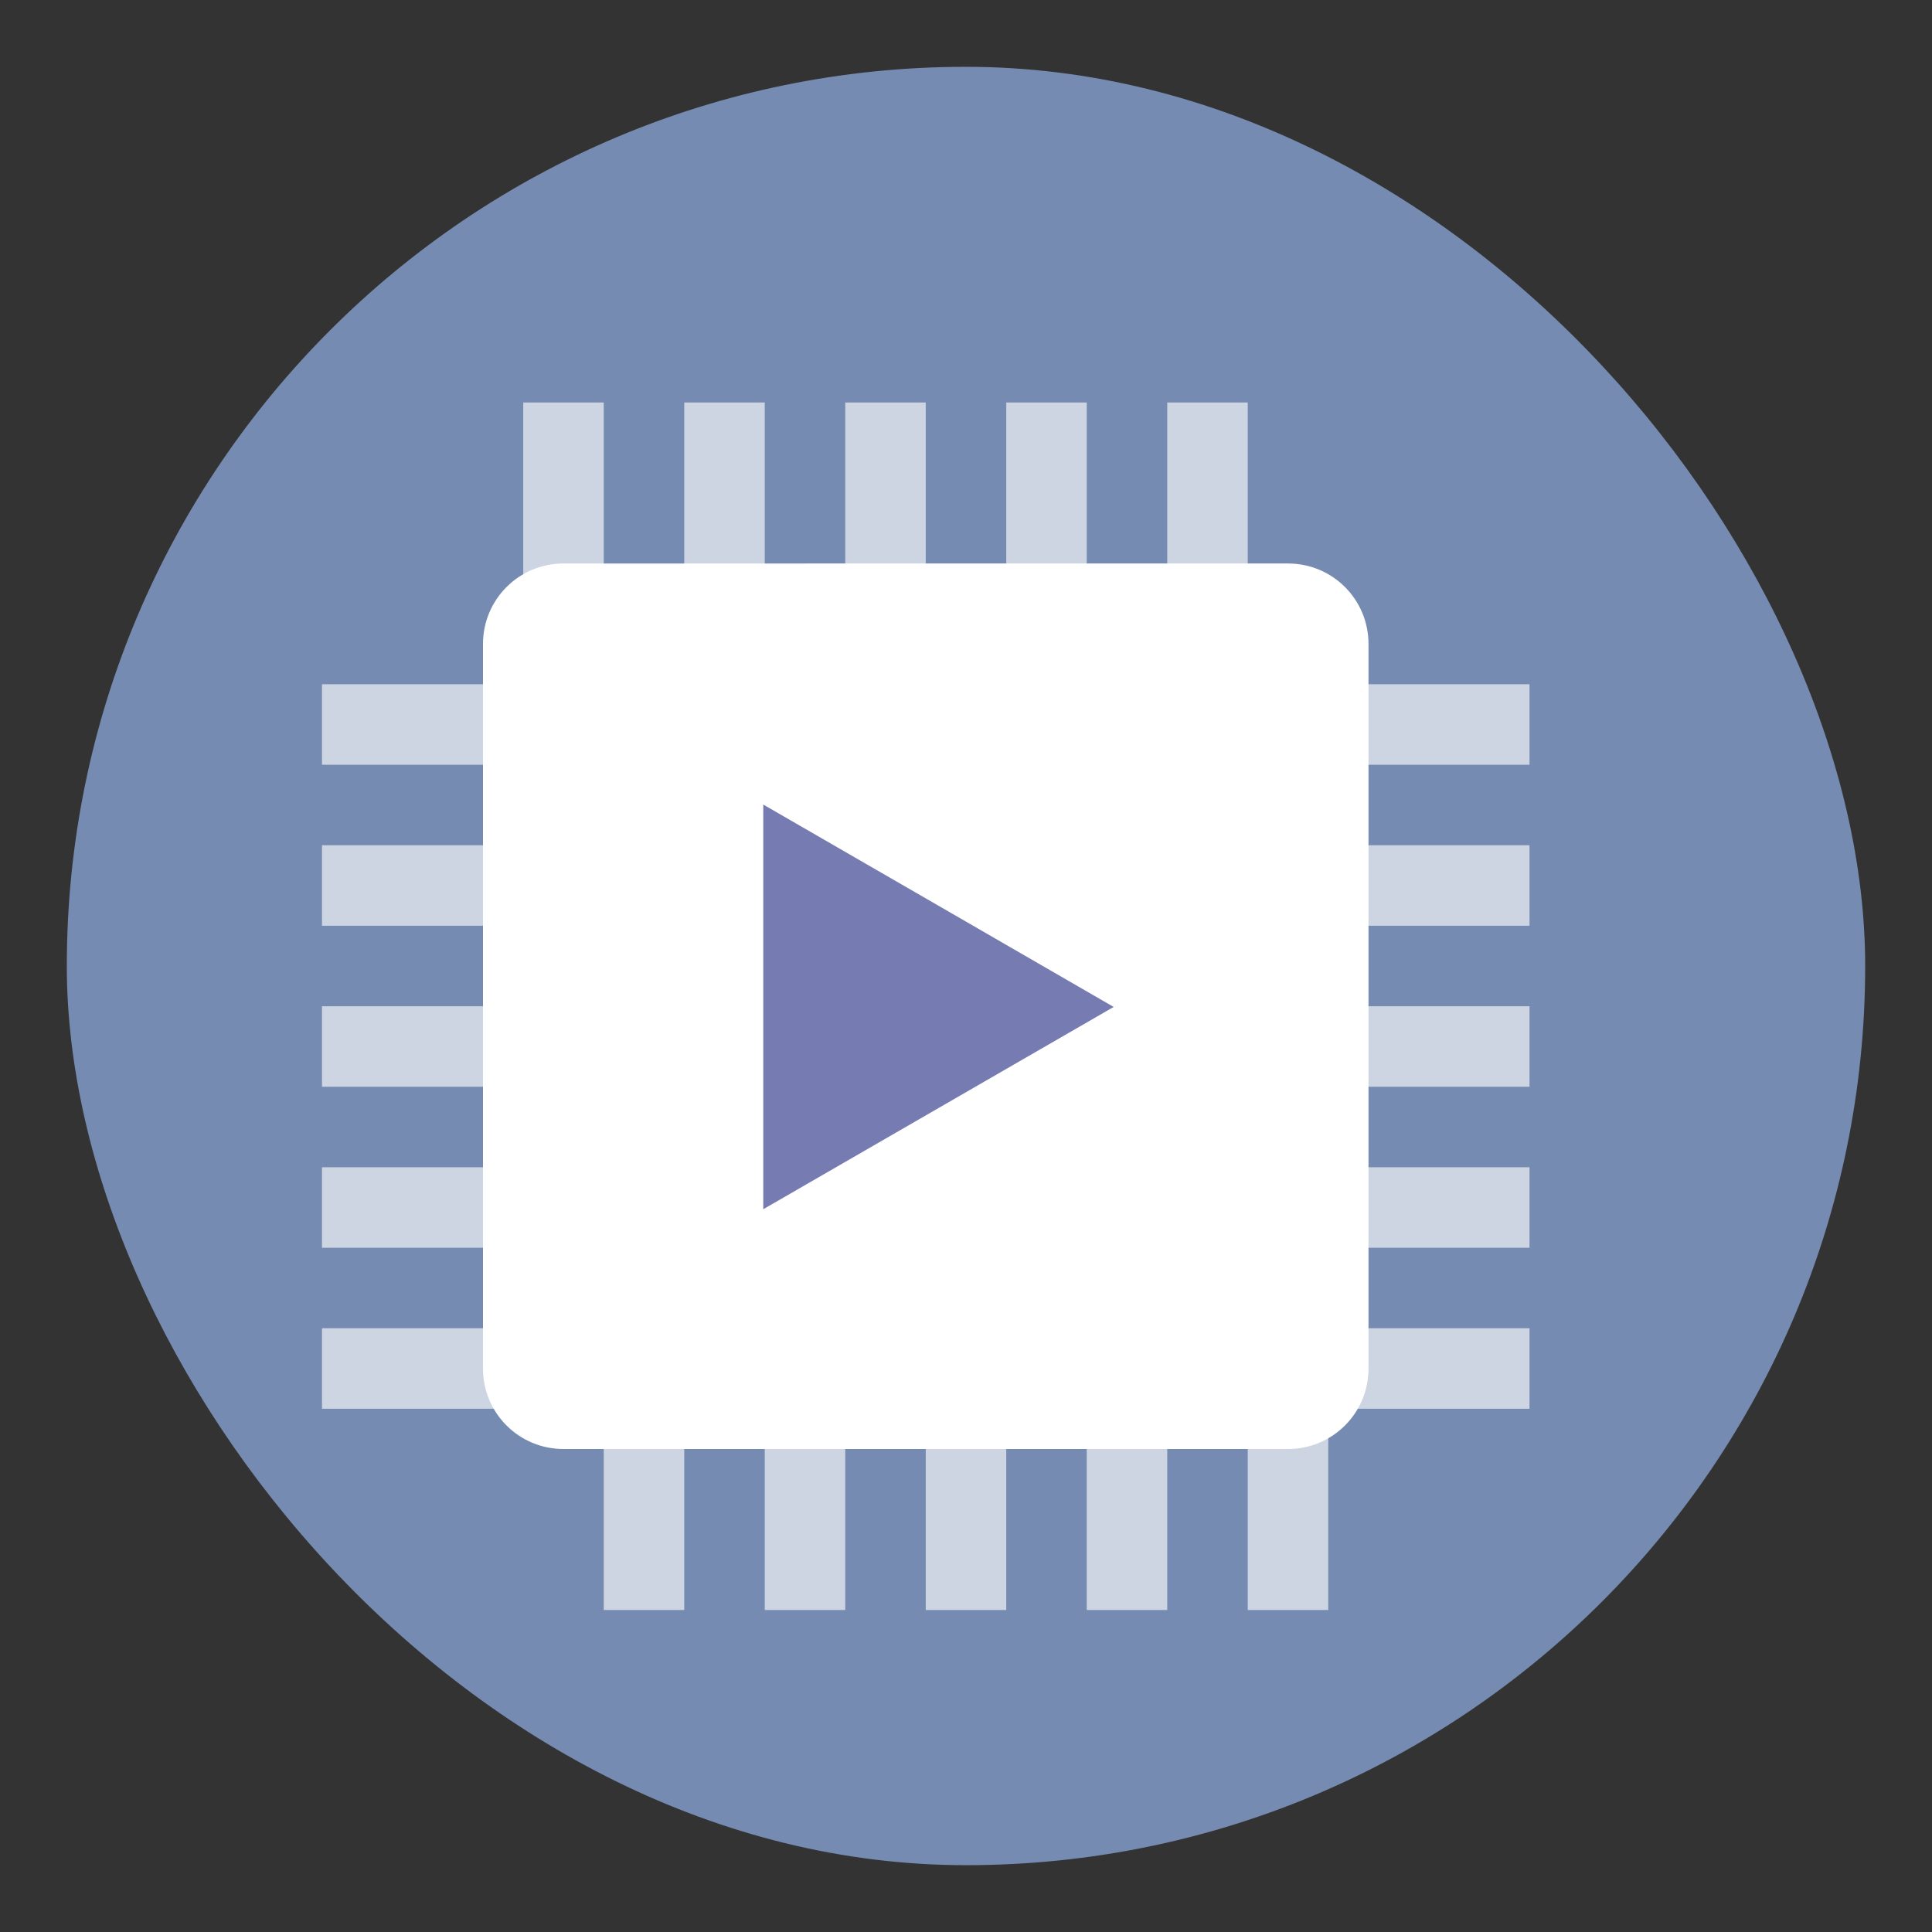 <?xml version="1.0" encoding="UTF-8" standalone="no"?>
<svg xmlns:dc="http://purl.org/dc/elements/1.1/" xmlns:cc="http://creativecommons.org/ns#" xmlns:rdf="http://www.w3.org/1999/02/22-rdf-syntax-ns#" xmlns:svg="http://www.w3.org/2000/svg" xmlns="http://www.w3.org/2000/svg" xmlns:sodipodi="http://sodipodi.sourceforge.net/DTD/sodipodi-0.dtd" xmlns:inkscape="http://www.inkscape.org/namespaces/inkscape" inkscape:version="1.0beta2 (2b71d25d45, 2019-12-03)" sodipodi:docname="kcmprocessor.svg" id="svg48" version="1.1" width="48" height="48">
  <rect width="100%" height="100%" fill="#333333" stroke="none"/>
  <defs id="defs52" />
  <sodipodi:namedview inkscape:document-rotation="0" inkscape:current-layer="svg48" inkscape:window-maximized="1" inkscape:window-y="30" inkscape:window-x="0" inkscape:cy="24" inkscape:cx="24" inkscape:zoom="13.66" showgrid="false" id="namedview50" inkscape:window-height="1024" inkscape:window-width="1920" inkscape:pageshadow="2" inkscape:pageopacity="0" guidetolerance="10" gridtolerance="10" objecttolerance="10" borderopacity="1" bordercolor="#666666" pagecolor="#ffffff" />
  <rect style="fill:#768bb2;stroke-width:1.039" id="rect2" y="1.66" x="1.66" width="44.68" ry="22.34" height="44.68" fill="#86915a" />
  <path sodipodi:nodetypes="sssssssss" style="fill:#ffffff" inkscape:connector-curvature="0" id="path4" d="m 14,14 c -1.108,0 -2,0.892 -2,2 v 18 c 0,1.108 0.892,2 2,2 h 18 c 1.108,0 2,-0.892 2,-2 V 16 c 0,-1.108 -0.892,-2 -2,-2 z" />
  <g id="g46" stroke-width="2" stroke-opacity=".633" stroke="#fff" fill="none">
    <path id="path6" d="m32 18h6" />
    <path id="path8" d="m32 22h6" />
    <path id="path10" d="m32 26h6" />
    <path id="path12" d="m32 30h6" />
    <path id="path14" d="m32 34h6" />
    <path id="path16" d="m30 16v-6" />
    <path id="path18" d="m26 16v-6" />
    <path id="path20" d="m22 16v-6" />
    <path id="path22" d="m18 16v-6" />
    <path id="path24" d="m14 16v-6" />
    <path id="path26" d="m14 18h-6" />
    <path id="path28" d="m14 22h-6" />
    <path id="path30" d="m14 26h-6" />
    <path id="path32" d="m14 30h-6" />
    <path id="path34" d="m14 34h-6" />
    <path id="path36" d="m16 40v-6" />
    <path id="path38" d="m20 40v-6" />
    <path id="path40" d="m24 40v-6" />
    <path id="path42" d="m28 40v-6" />
    <path id="path44" d="m32 40v-6" />
  </g>
  <path inkscape:transform-center-x="-1.4511583" d="m 27.669,25.017 -4.353,2.513 -4.353,2.513 0,-5.027 0,-5.027 4.353,2.513 z" inkscape:randomized="0" inkscape:rounded="0" inkscape:flatsided="false" sodipodi:arg2="1.0471976" sodipodi:arg1="0" sodipodi:r2="2.9023166" sodipodi:r1="5.8046331" sodipodi:cy="25.016949" sodipodi:cx="21.848407" sodipodi:sides="3" id="path848" style="fill:#767cb2;stroke-width:7;stroke-linecap:round;stroke-linejoin:bevel;paint-order:stroke fill markers" sodipodi:type="star" />
</svg>

